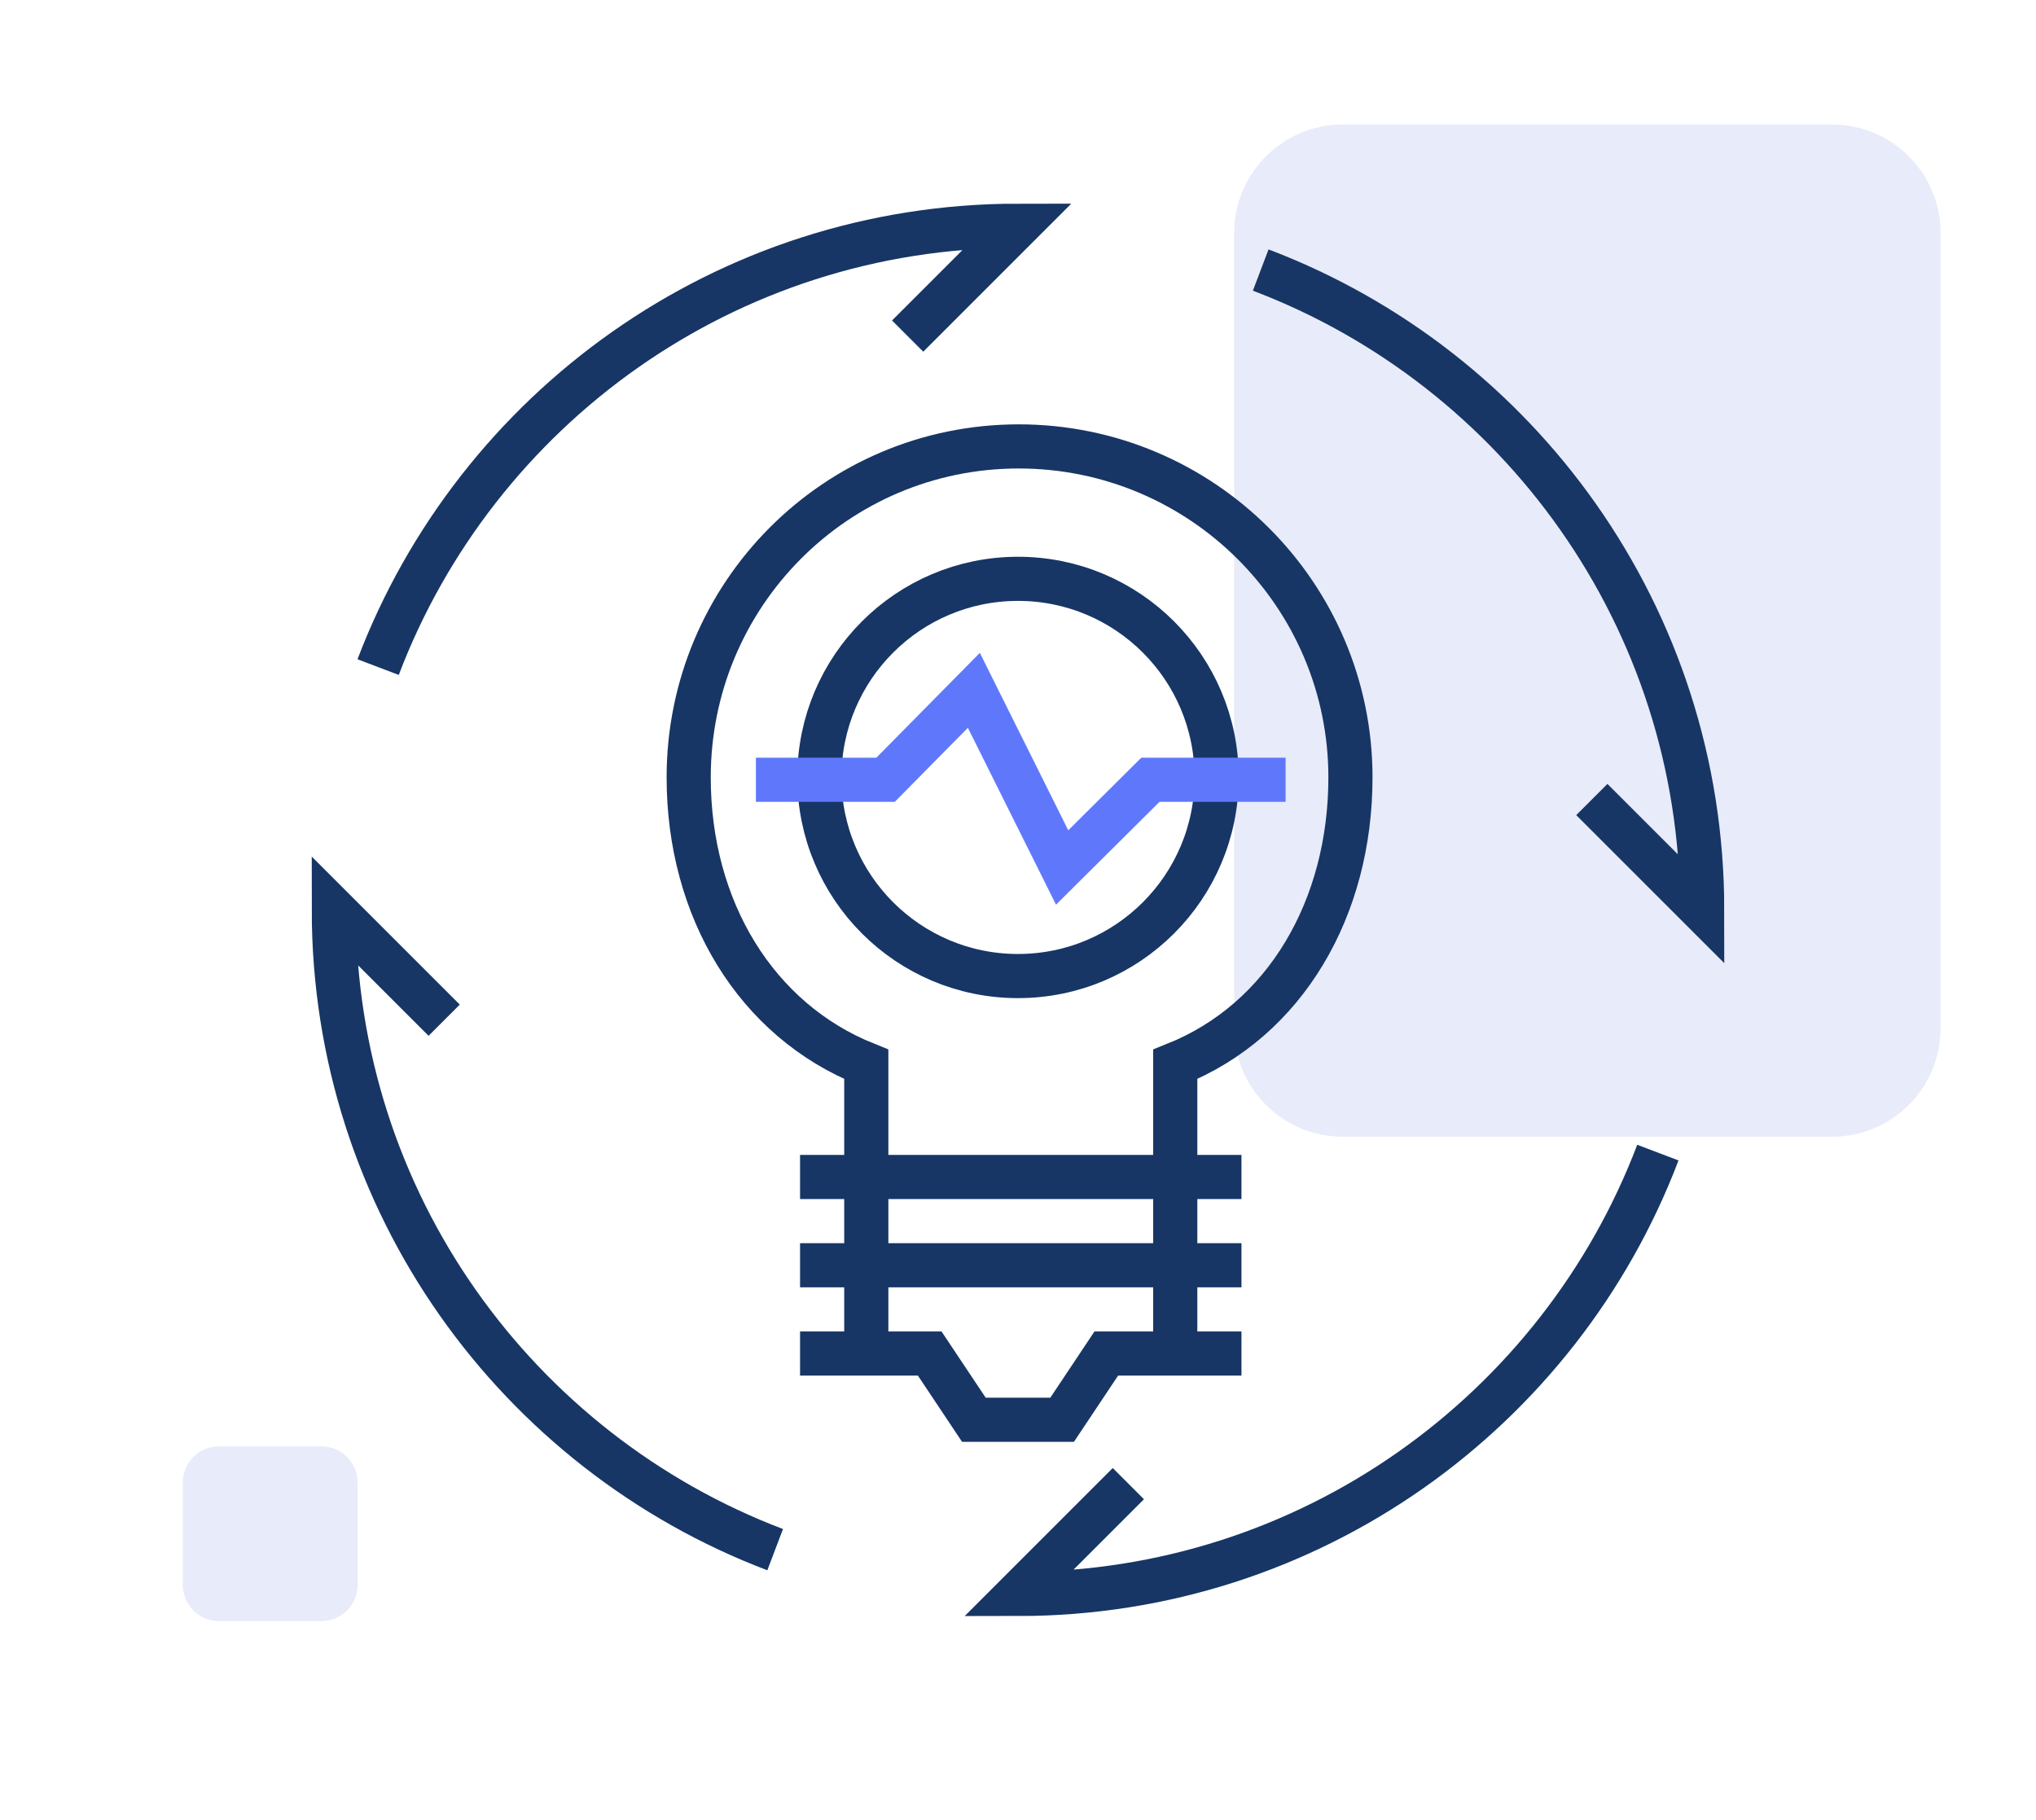 <?xml version="1.0" encoding="utf-8"?>
<!-- Generator: Adobe Illustrator 16.0.0, SVG Export Plug-In . SVG Version: 6.00 Build 0)  -->
<!DOCTYPE svg PUBLIC "-//W3C//DTD SVG 1.1//EN" "http://www.w3.org/Graphics/SVG/1.1/DTD/svg11.dtd">
<svg version="1.1" id="Layer_1" xmlns="http://www.w3.org/2000/svg" xmlns:xlink="http://www.w3.org/1999/xlink" x="0px" y="0px"
	 width="92.25px" height="82.458px" viewBox="0 0 92.25 82.458" enable-background="new 0 0 92.25 82.458" xml:space="preserve">
<g>
	<path fill="#E8EBF9" d="M83.023,51.507H60.821c-2.694,0-4.901-2.205-4.901-4.9V10.546c0-2.697,2.207-4.902,4.901-4.902h22.202
		c2.697,0,4.902,2.205,4.902,4.902v36.061C87.926,49.302,85.721,51.507,83.023,51.507"/>
	<path fill="#E8EBF9" d="M14.563,73.458H9.921c-0.901,0-1.638-0.736-1.638-1.639v-4.643c0-0.9,0.736-1.637,1.638-1.637h4.642
		c0.901,0,1.64,0.736,1.64,1.637v4.643C16.202,72.722,15.464,73.458,14.563,73.458"/>
</g>
<g>
	<g id="_x30_1.idea_x5F_geneartion_1_">
		<g>
			<g>
				<circle fill="none" stroke="#173665" stroke-width="2" stroke-miterlimit="10" cx="46.125" cy="35.229" r="9"/>
				<g>
					<g>
						<line fill="none" stroke="#173665" stroke-width="2" stroke-miterlimit="10" x1="36.25" y1="53.334" x2="56.25" y2="53.334"/>
						<line fill="none" stroke="#173665" stroke-width="2" stroke-miterlimit="10" x1="36.25" y1="57.334" x2="56.25" y2="57.334"/>
						<polyline fill="none" stroke="#173665" stroke-width="2" stroke-miterlimit="10" points="36.25,61.334 42.125,61.334 
							44.125,64.334 48.125,64.334 50.125,61.334 56.25,61.334 						"/>
						<path fill="none" stroke="#173665" stroke-width="2" stroke-miterlimit="10" d="M53.25,61.334V48.229c5-2,7.938-7.1,7.938-13
							c0-8.283-6.747-15-15.031-15s-14.953,6.717-14.953,15c0,5.965,3.047,11,8.047,13v13.105"/>
					</g>
					<polyline fill="none" stroke="#5F78FB" stroke-width="2" stroke-miterlimit="10" points="34.25,35.334 40.125,35.334 
						44.125,31.282 48.125,39.309 52.125,35.334 58.25,35.334 					"/>
				</g>
			</g>
			<g>
				<path fill="none" stroke="#173665" stroke-width="2" stroke-miterlimit="10" d="M41.125,15.229l5-5
					c-13.247,0-24.554,8.311-28.992,20"/>
				<path fill="none" stroke="#173665" stroke-width="2" stroke-miterlimit="10" d="M72.125,36.229l5,5
					c0-13.248-8.311-24.555-20.003-28.992"/>
				<path fill="none" stroke="#173665" stroke-width="2" stroke-miterlimit="10" d="M51.125,67.229l-5,5
					c13.247,0,24.554-8.309,28.992-20"/>
				<path fill="none" stroke="#173665" stroke-width="2" stroke-miterlimit="10" d="M20.125,46.229l-5-5
					c0,13.246,8.308,24.553,19.997,28.992"/>
			</g>
		</g>
	</g>
</g>
</svg>
